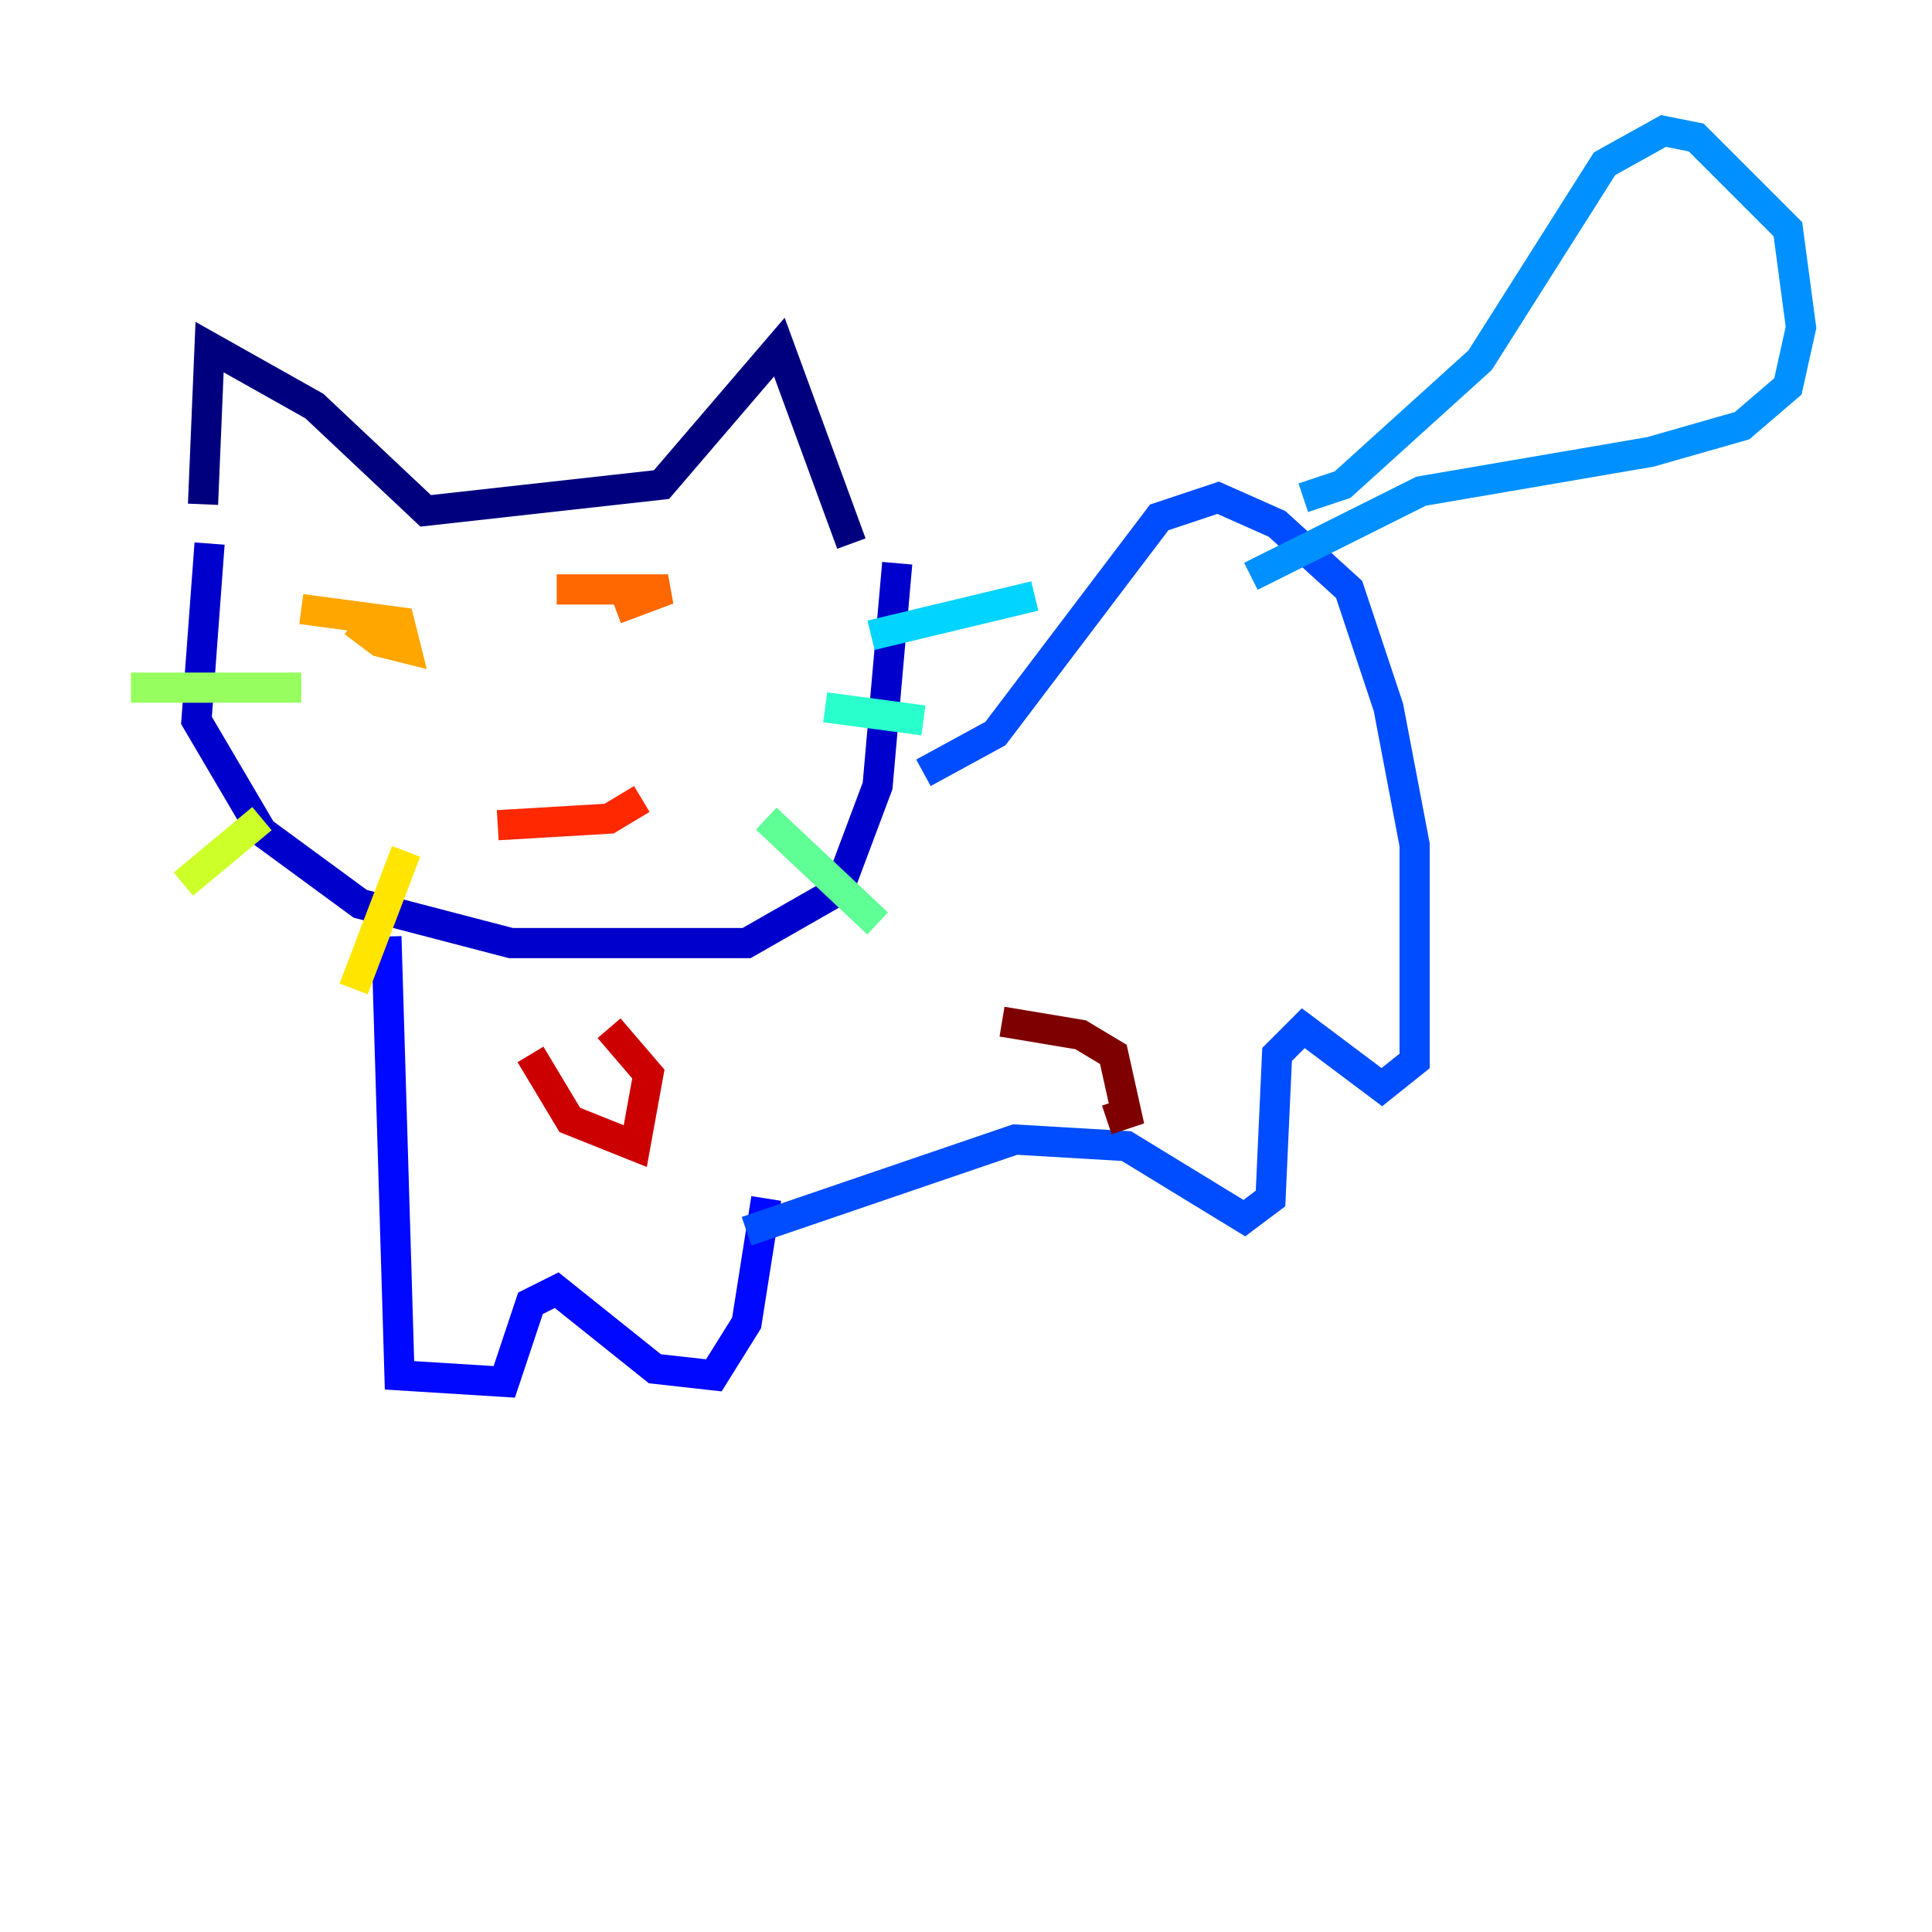 <?xml version="1.0" encoding="utf-8" ?>
<svg baseProfile="tiny" height="128" version="1.2" viewBox="0,0,128,128" width="128" xmlns="http://www.w3.org/2000/svg" xmlns:ev="http://www.w3.org/2001/xml-events" xmlns:xlink="http://www.w3.org/1999/xlink"><defs /><polyline fill="none" points="13.451,33.41 13.885,22.997 20.827,26.902 28.203,33.844 43.824,32.108 51.634,22.997 56.407,36.014" stroke="#00007f" stroke-width="2" /><polyline fill="none" points="13.885,36.014 13.017,47.729 17.356,55.105 23.864,59.878 33.844,62.481 49.464,62.481 55.539,59.01 58.142,52.068 59.444,37.315" stroke="#0000cc" stroke-width="2" /><polyline fill="none" points="25.6,62.047 26.468,91.119 33.41,91.552 35.146,86.346 36.881,85.478 43.39,90.685 47.295,91.119 49.464,87.647 50.766,79.403" stroke="#0008ff" stroke-width="2" /><polyline fill="none" points="61.18,51.2 65.953,48.597 76.8,34.278 80.705,32.976 84.61,34.712 89.383,39.051 91.986,46.861 93.722,55.973 93.722,70.291 91.552,72.027 86.346,68.122 84.61,69.858 84.176,79.403 82.441,80.705 74.63,75.932 67.254,75.498 49.464,81.573" stroke="#004cff" stroke-width="2" /><polyline fill="none" points="86.346,32.976 88.949,32.108 98.061,23.864 106.305,10.848 110.21,8.678 112.38,9.112 118.454,15.186 119.322,21.695 118.454,25.6 115.417,28.203 109.342,29.939 94.156,32.542 82.875,38.183" stroke="#0090ff" stroke-width="2" /><polyline fill="none" points="57.709,42.088 68.556,39.485" stroke="#00d4ff" stroke-width="2" /><polyline fill="none" points="54.671,46.861 61.18,47.729" stroke="#29ffcd" stroke-width="2" /><polyline fill="none" points="50.766,54.237 58.142,61.18" stroke="#5fff96" stroke-width="2" /><polyline fill="none" points="19.959,45.559 8.678,45.559" stroke="#96ff5f" stroke-width="2" /><polyline fill="none" points="17.356,54.237 12.149,58.576" stroke="#cdff29" stroke-width="2" /><polyline fill="none" points="26.902,56.407 23.43,65.519" stroke="#ffe500" stroke-width="2" /><polyline fill="none" points="19.959,40.352 26.468,41.22 26.902,42.956 25.166,42.522 23.43,41.22" stroke="#ffa600" stroke-width="2" /><polyline fill="none" points="36.881,39.051 44.258,39.051 40.786,40.352" stroke="#ff6700" stroke-width="2" /><polyline fill="none" points="32.976,54.671 40.352,54.237 42.522,52.936" stroke="#ff2800" stroke-width="2" /><polyline fill="none" points="35.146,69.858 37.749,74.197 42.088,75.932 42.956,71.159 40.352,68.122" stroke="#cc0000" stroke-width="2" /><polyline fill="none" points="66.386,67.688 71.593,68.556 73.763,69.858 74.63,73.763 73.329,74.197" stroke="#7f0000" stroke-width="2" /></svg>